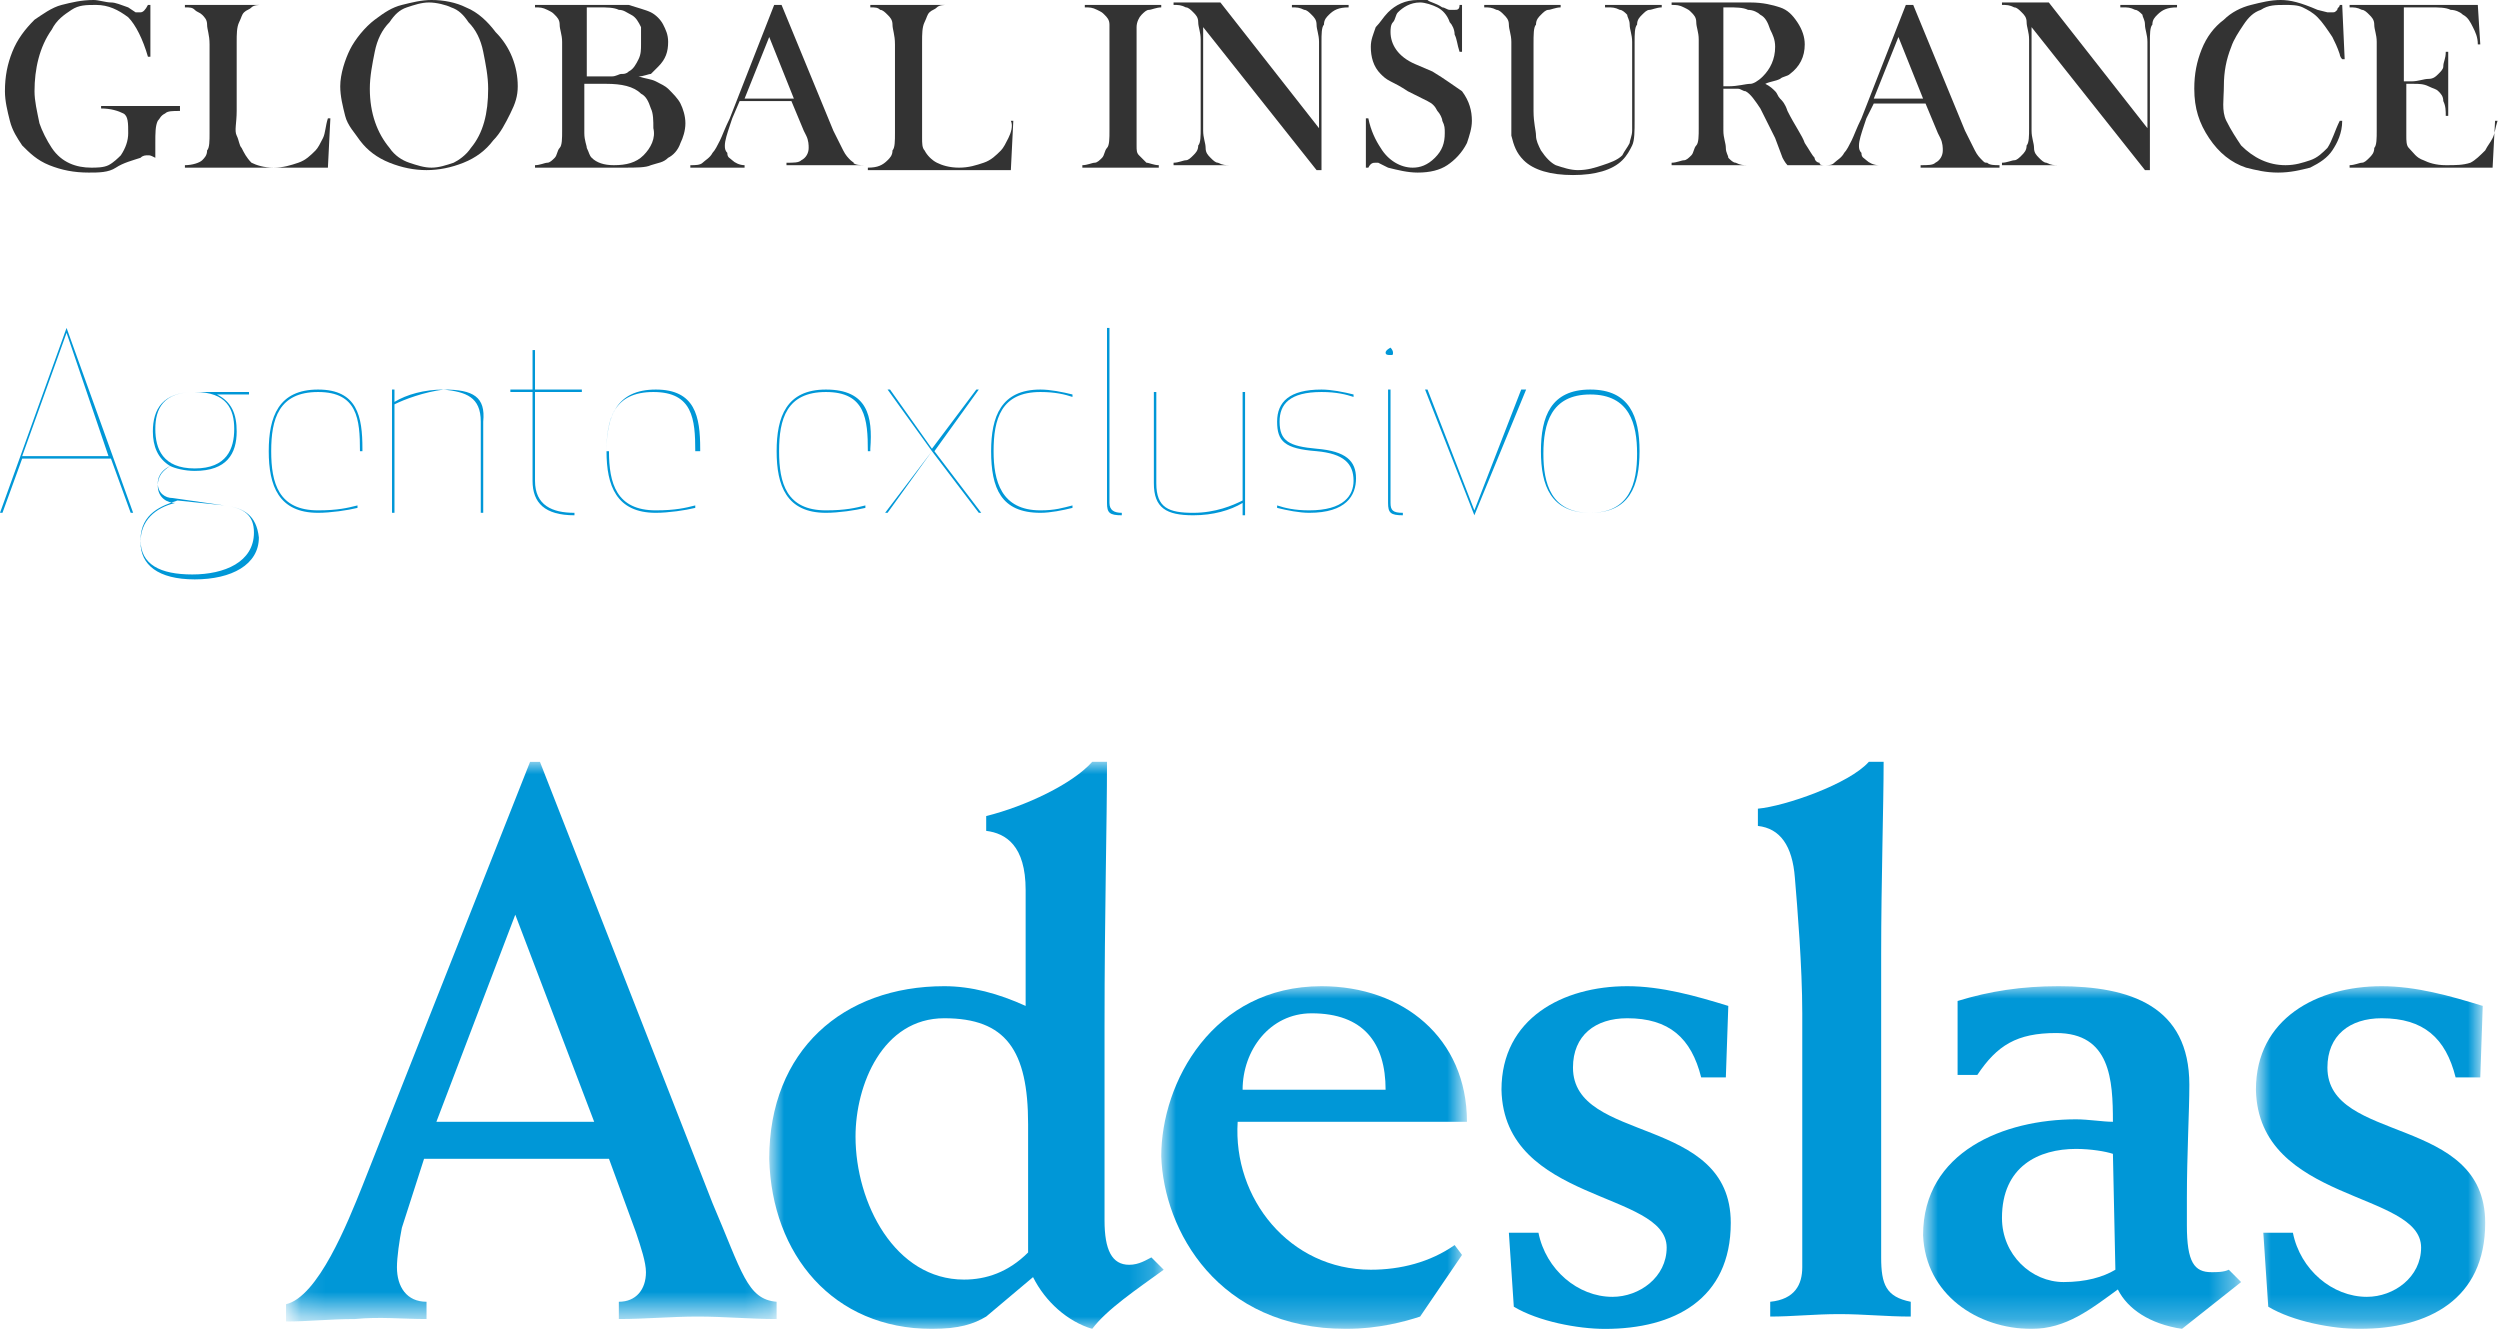 <?xml version="1.0" encoding="utf-8"?>
<!-- Generator: Adobe Illustrator 24.1.0, SVG Export Plug-In . SVG Version: 6.00 Build 0)  -->
<svg version="1.1" id="Capa_1" xmlns="http://www.w3.org/2000/svg" xmlns:xlink="http://www.w3.org/1999/xlink" x="0px" y="0px"
	 viewBox="0 0 101.4 53.9" style="enable-background:new 0 0 101.4 53.9;" xml:space="preserve">
<style type="text/css">
	.st0{filter:url(#Adobe_OpacityMaskFilter);}
	.st1{fill-rule:evenodd;clip-rule:evenodd;fill:#FFFFFF;}
	.st2{mask:url(#mask-2_1_);fill-rule:evenodd;clip-rule:evenodd;fill:#0097D7;}
	.st3{filter:url(#Adobe_OpacityMaskFilter_1_);}
	.st4{mask:url(#mask-4_1_);fill-rule:evenodd;clip-rule:evenodd;fill:#0097D7;}
	.st5{filter:url(#Adobe_OpacityMaskFilter_2_);}
	.st6{mask:url(#mask-6_1_);fill-rule:evenodd;clip-rule:evenodd;fill:#0097D7;}
	.st7{fill-rule:evenodd;clip-rule:evenodd;fill:#0097D7;}
	.st8{filter:url(#Adobe_OpacityMaskFilter_3_);}
	.st9{mask:url(#mask-8_1_);fill-rule:evenodd;clip-rule:evenodd;fill:#0097D7;}
	.st10{filter:url(#Adobe_OpacityMaskFilter_4_);}
	.st11{mask:url(#mask-10_1_);fill-rule:evenodd;clip-rule:evenodd;fill:#0097D7;}
	.st12{fill:#333333;}
	.st13{fill:#0097D7;}
</style>
<desc>Created with Sketch.</desc>
<g id="Clip-2">
</g>
<g id="Clip-5">
</g>
<g id="Clip-8">
</g>
<g id="Clip-15">
</g>
<g id="Clip-18">
</g>
<g>
	<defs>
		<filter id="Adobe_OpacityMaskFilter" filterUnits="userSpaceOnUse" x="11.7" y="30.9" width="19.9" height="22.7">
			<feColorMatrix  type="matrix" values="1 0 0 0 0  0 1 0 0 0  0 0 1 0 0  0 0 0 1 0"/>
		</filter>
	</defs>
	<mask maskUnits="userSpaceOnUse" x="11.7" y="30.9" width="19.9" height="22.7" id="mask-2_1_">
		<g class="st0">
			<polygon id="path-1_1_" class="st1" points="11.8,30.9 31.7,30.9 31.7,53.5 11.8,53.5 			"/>
		</g>
	</mask>
	<path id="Fill-1" class="st2" d="M20.9,37.1l3.2,8.4h-6.4L20.9,37.1z M17.3,53.5v-0.7c-0.8,0-1.2-0.6-1.2-1.4
		c0-0.4,0.1-1.1,0.2-1.6l0.9-2.8h7.5l1.1,3c0.2,0.6,0.4,1.2,0.4,1.6c0,0.7-0.4,1.2-1.1,1.2v0.7c1.1,0,2.1-0.1,3.2-0.1
		c1.1,0,2.1,0.1,3.2,0.1v-0.7c-1.2-0.1-1.4-1.2-2.6-4l-7-17.9h-0.4l-6.8,17.2c-0.6,1.5-1.8,4.5-3.1,4.8v0.7c0.9,0,1.8-0.1,2.8-0.1
		C15.4,53.4,16.3,53.5,17.3,53.5L17.3,53.5z"/>
	<defs>
		<filter id="Adobe_OpacityMaskFilter_1_" filterUnits="userSpaceOnUse" x="31.3" y="30.9" width="15.9" height="23">
			<feColorMatrix  type="matrix" values="1 0 0 0 0  0 1 0 0 0  0 0 1 0 0  0 0 0 1 0"/>
		</filter>
	</defs>
	<mask maskUnits="userSpaceOnUse" x="31.3" y="30.9" width="15.9" height="23" id="mask-4_1_">
		<g class="st3">
			<polygon id="path-3_1_" class="st1" points="31.3,30.9 47.2,30.9 47.2,53.9 31.3,53.9 			"/>
		</g>
	</mask>
	<path id="Fill-4" class="st4" d="M38.3,41.3c2.5,0,3.4,1.3,3.4,4.3v5.2c-0.8,0.8-1.7,1.1-2.6,1.1c-2.8,0-4.4-3.1-4.4-5.8
		C34.7,44,35.8,41.3,38.3,41.3 M37.8,53.9c1.1,0,1.7-0.2,2.2-0.5l1.9-1.6c0.5,1,1.4,1.8,2.4,2.1c0.6-0.8,1.8-1.6,2.9-2.4L46.7,51
		c-0.2,0.1-0.5,0.3-0.9,0.3c-0.7,0-1-0.6-1-1.8v-7.9c0-4.6,0.1-8.2,0.1-10.7h-0.6c-0.8,0.9-2.7,1.8-4.3,2.2v0.6
		c0.8,0.1,1.6,0.6,1.6,2.4v4.7c-1.1-0.5-2.2-0.8-3.3-0.8c-4.1,0-7.1,2.6-7.1,7C31.3,50.9,33.8,53.9,37.8,53.9"/>
	<defs>
		<filter id="Adobe_OpacityMaskFilter_2_" filterUnits="userSpaceOnUse" x="47.2" y="40" width="12.4" height="13.9">
			<feColorMatrix  type="matrix" values="1 0 0 0 0  0 1 0 0 0  0 0 1 0 0  0 0 0 1 0"/>
		</filter>
	</defs>
	<mask maskUnits="userSpaceOnUse" x="47.2" y="40" width="12.4" height="13.9" id="mask-6_1_">
		<g class="st5">
			<polygon id="path-5_1_" class="st1" points="47.2,40 59.7,40 59.7,53.9 47.2,53.9 			"/>
		</g>
	</mask>
	<path id="Fill-7" class="st6" d="M53.2,41.1c2.1,0,3,1.2,3,3.1h-5.8C50.4,42.6,51.5,41.1,53.2,41.1 M54.6,53.9c1.3,0,2.4-0.3,3-0.5
		l1.7-2.5l-0.3-0.4c-1,0.7-2.2,1-3.4,1c-3.3,0-5.6-2.9-5.4-6h9.3c0-3.4-2.6-5.5-5.9-5.5c-4.4,0-6.5,3.9-6.5,6.9
		C47.2,49.9,49.4,53.9,54.6,53.9"/>
	<path id="Fill-10" class="st7" d="M67.6,50.6c0,1.2-1.1,2-2.2,2c-1.4,0-2.7-1.1-3-2.6h-1.2l0.2,3c1,0.6,2.6,0.9,3.7,0.9
		c2.8,0,5.1-1.2,5.1-4.3c0-4.4-6.4-3.2-6.4-6.3c0-1.3,0.9-2,2.2-2c1.7,0,2.6,0.8,3,2.4h1l0.1-2.9c-1.3-0.4-2.7-0.8-4.1-0.8
		c-2.6,0-5.1,1.3-5.1,4.2C61,48.8,67.6,48.3,67.6,50.6"/>
	<path id="Fill-12" class="st7" d="M72.8,35.6c0.1,1.2,0.3,3.6,0.3,5.5v10.3c0,0.7-0.3,1.3-1.3,1.4v0.6c0.9,0,1.8-0.1,2.8-0.1
		c1,0,1.9,0.1,2.9,0.1v-0.6c-1-0.2-1.2-0.7-1.2-1.8V38.7c0-2.9,0.1-6.1,0.1-7.8h-0.6c-0.8,0.9-3.4,1.8-4.5,1.9v0.7
		C72.2,33.6,72.7,34.3,72.8,35.6"/>
	<defs>
		<filter id="Adobe_OpacityMaskFilter_3_" filterUnits="userSpaceOnUse" x="78.1" y="40" width="12.8" height="13.9">
			<feColorMatrix  type="matrix" values="1 0 0 0 0  0 1 0 0 0  0 0 1 0 0  0 0 0 1 0"/>
		</filter>
	</defs>
	<mask maskUnits="userSpaceOnUse" x="78.1" y="40" width="12.8" height="13.9" id="mask-8_1_">
		<g class="st8">
			<polygon id="path-7_1_" class="st1" points="78.1,40 90.9,40 90.9,53.9 78.1,53.9 			"/>
		</g>
	</mask>
	<path id="Fill-14" class="st9" d="M84.2,46.6c0.6,0,1.2,0.1,1.5,0.2l0.1,4.7c-0.5,0.3-1.2,0.5-2.1,0.5c-1.3,0-2.5-1.1-2.5-2.6
		C81.2,47.3,82.7,46.6,84.2,46.6 M82.4,53.9c1.4,0,2.4-0.8,3.5-1.6c0.4,0.8,1.3,1.4,2.6,1.6l2.4-1.9l-0.5-0.5
		c-0.2,0.1-0.5,0.1-0.7,0.1c-0.7,0-1-0.4-1-1.9v-1.1c0-1.8,0.1-3.5,0.1-4.6c0-3.2-2.4-4-5.3-4c-1.5,0-2.8,0.2-4.1,0.6v3h0.8
		c0.8-1.2,1.6-1.7,3.2-1.7c2.2,0,2.3,1.9,2.3,3.6c-0.4,0-1-0.1-1.5-0.1c-2.9,0-6.2,1.3-6.2,4.7C78.1,52.5,80.2,53.9,82.4,53.9"/>
	<defs>
		<filter id="Adobe_OpacityMaskFilter_4_" filterUnits="userSpaceOnUse" x="91.6" y="40" width="9.2" height="13.9">
			<feColorMatrix  type="matrix" values="1 0 0 0 0  0 1 0 0 0  0 0 1 0 0  0 0 0 1 0"/>
		</filter>
	</defs>
	<mask maskUnits="userSpaceOnUse" x="91.6" y="40" width="9.2" height="13.9" id="mask-10_1_">
		<g class="st10">
			<polygon id="path-9_1_" class="st1" points="91.6,40 100.7,40 100.7,53.9 91.6,53.9 			"/>
		</g>
	</mask>
	<path id="Fill-17" class="st11" d="M98.2,50.6c0,1.2-1.1,2-2.2,2c-1.4,0-2.7-1.1-3-2.6h-1.2l0.2,3c1,0.6,2.6,0.9,3.7,0.9
		c2.8,0,5.1-1.2,5.1-4.3c0-4.4-6.4-3.2-6.4-6.3c0-1.3,0.9-2,2.2-2c1.7,0,2.6,0.8,3,2.4h1l0.1-2.9C99.4,40.4,98,40,96.6,40
		c-2.6,0-5.1,1.3-5.1,4.2C91.6,48.8,98.2,48.3,98.2,50.6"/>
	<path class="st12" d="M4.1,4.4c0.4,0,0.7,0.1,0.9,0.2S5.2,5,5.2,5.4c0,0.3-0.1,0.6-0.3,0.9C4.8,6.4,4.6,6.6,4.4,6.7
		S3.9,6.8,3.7,6.8C3.1,6.8,2.5,6.6,2.1,6c-0.2-0.3-0.4-0.7-0.5-1C1.5,4.5,1.4,4.1,1.4,3.7c0-0.9,0.2-1.8,0.7-2.5
		c0.2-0.4,0.5-0.6,0.8-0.8c0.3-0.2,0.6-0.2,1-0.2c0.5,0,0.9,0.2,1.3,0.5C5.5,1,5.8,1.6,6,2.3l0.1,0L6.1,0.2H6
		C5.9,0.4,5.8,0.5,5.7,0.5c-0.1,0-0.1,0-0.2,0L5.2,0.3C4.9,0.2,4.7,0.1,4.5,0.1S4,0,3.8,0C3.3,0,2.9,0.1,2.5,0.2S1.7,0.6,1.4,0.8
		C1,1.2,0.7,1.6,0.5,2.1s-0.3,1-0.3,1.6c0,0.4,0.1,0.8,0.2,1.2s0.3,0.7,0.5,1C1.2,6.2,1.5,6.5,2,6.7S3,7,3.6,7C4,7,4.4,7,4.7,6.8
		s0.7-0.3,1-0.4C5.8,6.3,5.9,6.3,6,6.3c0.1,0,0.1,0,0.3,0.1l0-0.1c0-0.2,0-0.4,0-0.5c0-0.4,0-0.7,0.1-0.9c0.1-0.1,0.1-0.2,0.3-0.3
		c0.1-0.1,0.3-0.1,0.6-0.1V4.3H4.1V4.4z"/>
	<path class="st12" d="M13.1,5.6c-0.1,0.2-0.2,0.4-0.3,0.5c-0.2,0.2-0.4,0.4-0.7,0.5c-0.3,0.1-0.6,0.2-1,0.2c-0.4,0-0.7-0.1-0.9-0.2
		C10,6.4,9.9,6.2,9.8,6C9.7,5.9,9.7,5.7,9.6,5.5s0-0.5,0-1V1.7c0-0.3,0-0.6,0.1-0.8s0.1-0.3,0.2-0.4c0.1-0.1,0.2-0.1,0.3-0.2
		s0.3-0.1,0.4-0.1V0.2H7.5v0.1c0.2,0,0.3,0,0.4,0.1s0.2,0.1,0.3,0.2c0.1,0.1,0.2,0.2,0.2,0.4c0,0.2,0.1,0.4,0.1,0.8v3.6
		c0,0.3,0,0.6-0.1,0.7c0,0.2-0.1,0.3-0.2,0.4C8.1,6.6,7.8,6.7,7.5,6.7v0.1h5.8l0.1-2l-0.1,0C13.2,5.1,13.2,5.4,13.1,5.6z"/>
	<path class="st12" d="M18.9,0.3C18.5,0.1,18,0,17.5,0c-0.4,0-0.8,0.1-1.2,0.2c-0.4,0.1-0.7,0.3-1.1,0.6c-0.4,0.3-0.8,0.8-1,1.2
		s-0.4,1-0.4,1.5c0,0.4,0.1,0.8,0.2,1.2s0.4,0.7,0.6,1c0.3,0.4,0.7,0.7,1.2,0.9c0.5,0.2,1,0.3,1.5,0.3c0.5,0,1-0.1,1.5-0.3
		c0.5-0.2,0.9-0.5,1.2-0.9c0.3-0.3,0.5-0.7,0.7-1.1S21,3.9,21,3.5c0-0.8-0.3-1.6-0.9-2.2C19.8,0.9,19.4,0.5,18.9,0.3z M19.1,6
		c-0.2,0.3-0.5,0.5-0.7,0.6c-0.3,0.1-0.6,0.2-0.9,0.2c-0.3,0-0.6-0.1-0.9-0.2C16.3,6.5,16,6.3,15.8,6C15.3,5.4,15,4.6,15,3.6
		c0-0.5,0.1-1,0.2-1.5c0.1-0.5,0.3-0.9,0.6-1.2c0.2-0.3,0.4-0.5,0.7-0.6c0.3-0.1,0.6-0.2,0.9-0.2c0.3,0,0.7,0.1,0.9,0.2
		c0.3,0.1,0.5,0.3,0.7,0.6c0.3,0.3,0.5,0.7,0.6,1.2c0.1,0.5,0.2,1,0.2,1.5C19.8,4.6,19.6,5.4,19.1,6z"/>
	<path class="st12" d="M27.1,3.6c-0.1-0.1-0.3-0.2-0.5-0.3s-0.4-0.1-0.7-0.2C26.1,3.1,26.3,3,26.4,3c0.1-0.1,0.2-0.2,0.3-0.3
		c0.3-0.3,0.4-0.6,0.4-1c0-0.3-0.1-0.5-0.2-0.7c-0.1-0.2-0.3-0.4-0.5-0.5c-0.2-0.1-0.6-0.2-0.9-0.3c-0.1,0-0.3,0-0.6,0h-3.2v0.1
		c0.2,0,0.3,0,0.5,0.1s0.2,0.1,0.3,0.2c0.1,0.1,0.2,0.2,0.2,0.4s0.1,0.4,0.1,0.7v3.6c0,0.3,0,0.6-0.1,0.7s-0.1,0.3-0.2,0.4
		c-0.1,0.1-0.2,0.2-0.3,0.2c-0.1,0-0.3,0.1-0.5,0.1v0.1h3.6c0.5,0,0.9,0,1.1-0.1c0.3-0.1,0.5-0.1,0.7-0.3c0.2-0.1,0.4-0.3,0.5-0.6
		c0.1-0.2,0.2-0.5,0.2-0.8c0-0.3-0.1-0.6-0.2-0.8C27.5,4,27.3,3.8,27.1,3.6z M23.8,0.3h0.5c0.3,0,0.6,0,0.8,0.1
		c0.2,0,0.3,0.1,0.5,0.2c0.2,0.1,0.3,0.3,0.4,0.5C26,1.3,26,1.6,26,1.8c0,0.2,0,0.4-0.1,0.6c-0.1,0.2-0.2,0.4-0.4,0.5
		c-0.1,0.1-0.2,0.1-0.3,0.1c-0.1,0-0.2,0.1-0.4,0.1c-0.2,0-0.4,0-0.6,0h-0.4V0.3z M26.1,6.3c-0.3,0.3-0.7,0.4-1.2,0.4
		c-0.4,0-0.7-0.1-0.9-0.3c-0.1-0.1-0.1-0.2-0.2-0.4c0-0.1-0.1-0.3-0.1-0.6v-2h0.9c0.6,0,1.1,0.1,1.4,0.4c0.2,0.1,0.3,0.3,0.4,0.6
		c0.1,0.2,0.1,0.5,0.1,0.8C26.6,5.6,26.4,6,26.1,6.3z"/>
	<path class="st12" d="M34.5,6.5c-0.1-0.1-0.2-0.2-0.3-0.4S34,5.7,33.8,5.3l-2.1-5.1h-0.3l-1.8,4.6c-0.2,0.4-0.3,0.7-0.4,0.9
		c-0.1,0.2-0.2,0.4-0.3,0.5c-0.1,0.2-0.3,0.3-0.4,0.4s-0.3,0.1-0.5,0.1v0.1h2.2V6.7c-0.2,0-0.4-0.1-0.5-0.2
		c-0.1-0.1-0.2-0.1-0.2-0.3c-0.1-0.1-0.1-0.2-0.1-0.3c0-0.2,0.1-0.5,0.2-0.8l0.1-0.3l0.3-0.7h2.1l0.5,1.2l0.1,0.2
		c0.1,0.2,0.1,0.4,0.1,0.5c0,0.2-0.1,0.4-0.3,0.5c-0.1,0.1-0.3,0.1-0.6,0.1v0.1h3.2V6.7c-0.2,0-0.4,0-0.5-0.1
		C34.7,6.6,34.6,6.6,34.5,6.5z M30.2,4l1-2.5l1,2.5H30.2z"/>
	<path class="st12" d="M40.9,5.6c-0.1,0.2-0.2,0.4-0.3,0.5c-0.2,0.2-0.4,0.4-0.7,0.5c-0.3,0.1-0.6,0.2-1,0.2c-0.4,0-0.7-0.1-0.9-0.2
		c-0.2-0.1-0.4-0.3-0.5-0.5c-0.1-0.1-0.1-0.3-0.1-0.5s0-0.5,0-1V1.7c0-0.3,0-0.6,0.1-0.8s0.1-0.3,0.2-0.4c0.1-0.1,0.2-0.1,0.3-0.2
		s0.3-0.1,0.4-0.1V0.2h-3.1v0.1c0.2,0,0.3,0,0.4,0.1c0.1,0,0.2,0.1,0.3,0.2c0.1,0.1,0.2,0.2,0.2,0.4c0,0.2,0.1,0.4,0.1,0.8v3.6
		c0,0.3,0,0.6-0.1,0.7c0,0.2-0.1,0.3-0.2,0.4c-0.2,0.2-0.4,0.3-0.8,0.3v0.1h5.8l0.1-2l-0.1,0C41.1,5.1,41,5.4,40.9,5.6z"/>
	<path class="st12" d="M44,0.3c0.2,0,0.3,0,0.5,0.1s0.2,0.1,0.3,0.2c0.1,0.1,0.2,0.2,0.2,0.4S45,1.4,45,1.7v3.6c0,0.3,0,0.6-0.1,0.7
		s-0.1,0.3-0.2,0.4c-0.1,0.1-0.2,0.2-0.3,0.2c-0.1,0-0.3,0.1-0.5,0.1v0.1h3.1V6.7c-0.2,0-0.4-0.1-0.5-0.1c-0.1-0.1-0.2-0.2-0.3-0.3
		c-0.1-0.1-0.1-0.2-0.1-0.4s0-0.4,0-0.6V1.7c0-0.2,0-0.4,0-0.6c0-0.2,0.1-0.4,0.2-0.5c0.1-0.1,0.2-0.2,0.3-0.2
		c0.1,0,0.3-0.1,0.5-0.1V0.2H44V0.3z"/>
	<path class="st12" d="M52.4,0.3c0.2,0,0.3,0,0.5,0.1c0.1,0,0.2,0.1,0.3,0.2c0.1,0.1,0.2,0.2,0.2,0.4c0,0.2,0.1,0.4,0.1,0.7v3.5
		l-4-5.1h-1.9v0.1c0.2,0,0.3,0,0.5,0.1c0.1,0,0.2,0.1,0.3,0.2c0.1,0.1,0.2,0.2,0.2,0.4c0,0.2,0.1,0.4,0.1,0.7v3.6
		c0,0.3,0,0.6-0.1,0.7c0,0.2-0.1,0.3-0.2,0.4c-0.1,0.1-0.2,0.2-0.3,0.2c-0.1,0-0.3,0.1-0.5,0.1v0.1h2.3V6.7c-0.2,0-0.3,0-0.5-0.1
		c-0.1,0-0.2-0.1-0.3-0.2C49,6.3,48.9,6.2,48.9,6c0-0.2-0.1-0.4-0.1-0.7V1.1l4.6,5.8h0.2V1.7c0-0.3,0-0.6,0.1-0.7
		c0-0.2,0.1-0.3,0.2-0.4c0.2-0.2,0.4-0.3,0.8-0.3V0.2h-2.3V0.3z"/>
	<path class="st12" d="M58.1,2.9l-0.7-0.3c-0.7-0.3-1-0.8-1-1.3c0-0.1,0-0.3,0.1-0.4c0.1-0.1,0.1-0.3,0.2-0.4
		c0.2-0.2,0.5-0.4,0.9-0.4c0.2,0,0.5,0.1,0.7,0.2c0.2,0.1,0.4,0.3,0.5,0.6c0.1,0.1,0.2,0.3,0.2,0.5c0.1,0.2,0.1,0.4,0.2,0.7h0.1
		l0-1.9h-0.1c0,0.2-0.1,0.2-0.2,0.2c0,0-0.1,0-0.2,0c-0.1,0-0.2-0.1-0.3-0.1C58.2,0.1,58,0.1,57.9,0c-0.1,0-0.3,0-0.4,0
		c-0.5,0-0.9,0.2-1.2,0.5c-0.2,0.2-0.3,0.4-0.5,0.6c-0.1,0.3-0.2,0.5-0.2,0.8c0,0.4,0.1,0.8,0.4,1.1c0.1,0.1,0.2,0.2,0.4,0.3
		c0.2,0.1,0.4,0.2,0.7,0.4c0.4,0.2,0.6,0.3,0.8,0.4c0.2,0.1,0.3,0.2,0.4,0.4c0.1,0.1,0.2,0.3,0.2,0.4c0.1,0.2,0.1,0.3,0.1,0.5
		c0,0.4-0.1,0.7-0.4,1s-0.6,0.4-0.9,0.4c-0.5,0-1-0.3-1.3-0.8c-0.2-0.3-0.4-0.7-0.5-1.2l-0.1,0l0,2h0.1c0.1-0.2,0.2-0.2,0.3-0.2
		c0,0,0.1,0,0.1,0s0.2,0.1,0.4,0.2C56.7,6.9,57.1,7,57.5,7c0.5,0,0.9-0.1,1.2-0.3s0.6-0.5,0.8-0.9c0.1-0.3,0.2-0.6,0.2-0.9
		c0-0.4-0.1-0.8-0.4-1.2C59,3.5,58.6,3.2,58.1,2.9z"/>
	<path class="st12" d="M65.2,0.3c0.2,0,0.3,0,0.5,0.1c0.1,0,0.2,0.1,0.3,0.2C66,0.7,66.1,0.8,66.1,1c0,0.2,0.1,0.4,0.1,0.7v2.7
		c0,0.5,0,0.8,0,0.9c0,0.2-0.1,0.4-0.1,0.5C66,6,65.9,6.1,65.8,6.3c-0.2,0.2-0.5,0.3-0.8,0.4c-0.3,0.1-0.6,0.2-1,0.2
		c-0.3,0-0.6-0.1-0.9-0.2c-0.2-0.1-0.4-0.3-0.6-0.6c-0.1-0.2-0.2-0.4-0.2-0.6c0-0.2-0.1-0.5-0.1-1V1.8c0-0.4,0-0.7,0.1-0.8
		c0-0.2,0.1-0.3,0.2-0.4c0.1-0.1,0.2-0.2,0.3-0.2s0.3-0.1,0.5-0.1V0.2h-3.1v0.1c0.2,0,0.3,0,0.5,0.1c0.1,0,0.2,0.1,0.3,0.2
		c0.1,0.1,0.2,0.2,0.2,0.4s0.1,0.4,0.1,0.7v3c0,0.4,0,0.6,0,0.8c0.1,0.4,0.2,0.7,0.5,1c0.4,0.4,1.1,0.6,2,0.6c0.9,0,1.6-0.2,2-0.6
		c0.2-0.2,0.3-0.4,0.4-0.6c0.1-0.2,0.1-0.6,0.1-1V1.7c0-0.3,0-0.6,0.1-0.7c0-0.2,0.1-0.3,0.2-0.4c0.1-0.1,0.2-0.2,0.3-0.2
		c0.1,0,0.3-0.1,0.5-0.1V0.2h-2.3V0.3z"/>
	<path class="st12" d="M80.4,6.5c-0.1-0.1-0.2-0.2-0.3-0.4s-0.2-0.4-0.4-0.8l-2.1-5.1h-0.3l-1.8,4.6c-0.2,0.4-0.3,0.7-0.4,0.9
		c-0.1,0.2-0.2,0.4-0.3,0.5c-0.1,0.2-0.3,0.3-0.4,0.4c-0.1,0.1-0.2,0.1-0.4,0.1c-0.1,0-0.2,0-0.2-0.1c-0.1,0-0.2-0.1-0.2-0.2
		c-0.1-0.1-0.2-0.3-0.4-0.6c-0.1-0.3-0.4-0.7-0.7-1.3c-0.1-0.3-0.2-0.4-0.3-0.5c-0.1-0.1-0.1-0.2-0.2-0.3c-0.1-0.1-0.2-0.2-0.4-0.3
		c0.2-0.1,0.4-0.1,0.6-0.2c0.1-0.1,0.3-0.1,0.4-0.2c0.4-0.3,0.6-0.7,0.6-1.2c0-0.3-0.1-0.6-0.3-0.9c-0.2-0.3-0.4-0.5-0.7-0.6
		c-0.3-0.1-0.7-0.2-1.2-0.2c-0.1,0-0.4,0-0.8,0h-2.4v0.1c0.2,0,0.3,0,0.5,0.1s0.2,0.1,0.3,0.2c0.1,0.1,0.2,0.2,0.2,0.4
		s0.1,0.4,0.1,0.7v3.6c0,0.3,0,0.6-0.1,0.7s-0.1,0.3-0.2,0.4c-0.1,0.1-0.2,0.2-0.3,0.2c-0.1,0-0.3,0.1-0.5,0.1v0.1h3.1V6.7
		c-0.2,0-0.3,0-0.5-0.1c-0.1,0-0.2-0.1-0.3-0.2C70.1,6.3,70,6.2,70,6c0-0.2-0.1-0.4-0.1-0.7V3.6h0.2c0.1,0,0.3,0,0.4,0
		c0.1,0,0.2,0.1,0.3,0.1c0.2,0.1,0.4,0.4,0.6,0.7c0.2,0.4,0.4,0.8,0.6,1.2l0.3,0.8c0,0,0.1,0.2,0.2,0.3H74h0.2h2V6.7
		c-0.2,0-0.4-0.1-0.5-0.2c-0.1-0.1-0.2-0.1-0.2-0.3c-0.1-0.1-0.1-0.2-0.1-0.3c0-0.2,0.1-0.5,0.2-0.8l0.1-0.3L76,4.2h2.1l0.5,1.2
		l0.1,0.2c0.1,0.2,0.1,0.4,0.1,0.5c0,0.2-0.1,0.4-0.3,0.5c-0.1,0.1-0.3,0.1-0.6,0.1v0.1h3.2V6.7c-0.2,0-0.4,0-0.5-0.1
		C80.5,6.6,80.5,6.6,80.4,6.5z M71,3.4c-0.2,0-0.5,0.1-0.9,0.1h-0.2V0.3h0.2c0.3,0,0.6,0,0.8,0.1c0.2,0,0.4,0.1,0.5,0.2
		c0.2,0.1,0.3,0.3,0.4,0.6C71.9,1.4,72,1.6,72,1.9c0,0.5-0.2,0.9-0.5,1.2C71.3,3.3,71.1,3.4,71,3.4z M76,4l1-2.5L78,4H76z"/>
	<path class="st12" d="M86.1,0.3c0.2,0,0.3,0,0.5,0.1c0.1,0,0.2,0.1,0.3,0.2C86.9,0.7,87,0.8,87,1c0,0.2,0.1,0.4,0.1,0.7v3.5l-4-5.1
		h-1.9v0.1c0.2,0,0.3,0,0.5,0.1c0.1,0,0.2,0.1,0.3,0.2c0.1,0.1,0.2,0.2,0.2,0.4c0,0.2,0.1,0.4,0.1,0.7v3.6c0,0.3,0,0.6-0.1,0.7
		c0,0.2-0.1,0.3-0.2,0.4c-0.1,0.1-0.2,0.2-0.3,0.2c-0.1,0-0.3,0.1-0.5,0.1v0.1h2.3V6.7c-0.2,0-0.3,0-0.5-0.1c-0.1,0-0.2-0.1-0.3-0.2
		c-0.1-0.1-0.2-0.2-0.2-0.4c0-0.2-0.1-0.4-0.1-0.7V1.1l4.6,5.8h0.2V1.7c0-0.3,0-0.6,0.1-0.7c0-0.2,0.1-0.3,0.2-0.4
		c0.2-0.2,0.4-0.3,0.8-0.3V0.2h-2.3V0.3z"/>
	<path class="st12" d="M94.4,6c-0.2,0.2-0.4,0.4-0.7,0.5c-0.3,0.1-0.6,0.2-1,0.2c-0.7,0-1.3-0.3-1.8-0.8c-0.2-0.3-0.4-0.6-0.6-1
		S90.2,4,90.2,3.5c0-0.6,0.1-1.1,0.3-1.6C90.6,1.6,90.8,1.3,91,1c0.2-0.3,0.4-0.5,0.7-0.6c0.3-0.2,0.6-0.2,1-0.2
		c0.2,0,0.5,0,0.7,0.1s0.4,0.2,0.6,0.4c0.2,0.2,0.4,0.5,0.6,0.8c0.1,0.2,0.2,0.4,0.3,0.7c0,0,0,0.1,0.1,0.2h0.1l-0.1-2.2h-0.1
		c0,0.1-0.1,0.1-0.1,0.2c-0.1,0.1-0.1,0.1-0.2,0.1c-0.1,0-0.1,0-0.2,0l-0.4-0.1C93.3,0.1,92.9,0,92.5,0c-0.4,0-0.8,0.1-1.2,0.2
		c-0.4,0.1-0.8,0.3-1.1,0.6c-0.4,0.3-0.7,0.7-0.9,1.2C89.1,2.5,89,3,89,3.6c0,0.8,0.2,1.4,0.6,2c0.4,0.6,0.9,1,1.5,1.2
		C91.5,6.9,91.9,7,92.4,7c0.5,0,0.9-0.1,1.3-0.2c0.4-0.2,0.7-0.4,0.9-0.7c0.2-0.3,0.4-0.7,0.4-1.2l-0.1,0C94.7,5.3,94.6,5.7,94.4,6z
		"/>
	<path class="st12" d="M101.3,4.9c-0.1,0.3-0.1,0.5-0.2,0.7c-0.1,0.2-0.2,0.3-0.3,0.5c-0.2,0.2-0.4,0.4-0.6,0.5
		c-0.3,0.1-0.6,0.1-1,0.1c-0.4,0-0.7-0.1-0.9-0.2C98,6.4,97.9,6.2,97.7,6c-0.1-0.1-0.1-0.3-0.1-0.5c0-0.2,0-0.5,0-1V3.4h0.3
		c0.2,0,0.4,0,0.6,0.1s0.3,0.1,0.4,0.2c0.1,0.1,0.2,0.2,0.2,0.4c0.1,0.2,0.1,0.4,0.1,0.6h0.1l0-2.6l-0.1,0c0,0.3-0.1,0.4-0.1,0.6
		c0,0.1-0.1,0.2-0.2,0.3c-0.1,0.1-0.2,0.2-0.4,0.2s-0.4,0.1-0.7,0.1h-0.3V0.3h1.1c0.3,0,0.6,0,0.8,0.1c0.2,0,0.4,0.1,0.5,0.2
		c0.2,0.1,0.3,0.3,0.4,0.5s0.2,0.4,0.2,0.7l0.1,0l-0.1-1.6h-5.2v0.1c0.2,0,0.3,0,0.5,0.1c0.1,0,0.2,0.1,0.3,0.2
		c0.1,0.1,0.2,0.2,0.2,0.4c0,0.2,0.1,0.4,0.1,0.7v3.6c0,0.3,0,0.6-0.1,0.7c0,0.2-0.1,0.3-0.2,0.4c-0.1,0.1-0.2,0.2-0.3,0.2
		c-0.1,0-0.3,0.1-0.5,0.1v0.1h5.8l0.1-1.9L101.3,4.9z"/>
	<path class="st13" d="M2.7,13.3L0,20.8h0.1l0.8-2.2h3.6l0.8,2.2h0.1L2.7,13.3L2.7,13.3z M0.9,18.5l1.8-5l1.7,5H0.9z"/>
	<path class="st13" d="M9.1,20.5L7,20.2c-0.3,0-0.6-0.2-0.6-0.6c0-0.4,0.3-0.6,0.5-0.7c0.2,0.1,0.6,0.2,1,0.2c1.3,0,1.7-0.7,1.7-1.6
		c0-0.7-0.2-1.2-0.8-1.5l1.3,0v-0.1H8.4c-0.2,0-0.3,0-0.5,0c-1.3,0-1.7,0.7-1.7,1.6c0,0.6,0.2,1.1,0.7,1.4c-0.3,0.2-0.5,0.4-0.5,0.8
		c0,0.5,0.4,0.7,0.7,0.7c-0.8,0.2-1.4,0.7-1.4,1.6c0,0.9,0.7,1.5,2.2,1.5c1.5,0,2.6-0.6,2.6-1.7C10.4,20.9,9.9,20.6,9.1,20.5z
		 M6.3,17.4c0-0.8,0.3-1.5,1.6-1.5c1.3,0,1.6,0.7,1.6,1.5S9.2,19,7.9,19C6.6,19,6.3,18.2,6.3,17.4z M7.8,23.3
		c-1.3,0-2.1-0.4-2.1-1.4c0-1.1,0.9-1.4,1.5-1.6l1.9,0.2c0.8,0.1,1.2,0.4,1.2,1.1C10.3,22.8,9.1,23.3,7.8,23.3z"/>
	<path class="st13" d="M12.9,15.8c-1.6,0-2,1.1-2,2.5s0.4,2.5,2,2.5c0.5,0,1.2-0.1,1.6-0.2v-0.1c-0.4,0.1-0.8,0.2-1.6,0.2
		c-1.6,0-1.9-1.1-1.9-2.4h3.7v-0.1C14.7,16.9,14.5,15.8,12.9,15.8z M11,18.3c0-1.3,0.3-2.4,1.9-2.4c1.6,0,1.7,1.1,1.7,2.4H11z"/>
	<path class="st13" d="M18,15.8c-0.8,0-1.5,0.2-2,0.5l0-0.5h-0.1v5h0.1v-4.4C16.4,16.2,17.2,15.9,18,15.8c0.9,0.1,1.5,0.3,1.5,1.3
		v3.7h0.1v-3.7C19.7,16.1,19.2,15.8,18,15.8z"/>
	<path class="st13" d="M21.7,14.2l-0.1,0v1.6l-0.9,0v0.1h0.9v3.6c0,0.9,0.5,1.4,1.7,1.4h0v-0.1h0c-0.9,0-1.6-0.3-1.6-1.3v-3.6h1.9
		v-0.1h-1.9V14.2z"/>
	<path class="st13" d="M26.6,15.8c-1.6,0-2,1.1-2,2.5s0.4,2.5,2,2.5c0.5,0,1.2-0.1,1.6-0.2v-0.1c-0.4,0.1-0.8,0.2-1.6,0.2
		c-1.6,0-1.9-1.1-1.9-2.4h3.7v-0.1C28.4,16.9,28.2,15.8,26.6,15.8z M24.6,18.3c0-1.3,0.3-2.4,1.9-2.4c1.6,0,1.7,1.1,1.7,2.4H24.6z"
		/>
	<path class="st13" d="M33.5,15.8c-1.6,0-2,1.1-2,2.5s0.4,2.5,2,2.5c0.5,0,1.2-0.1,1.6-0.2v-0.1c-0.4,0.1-0.8,0.2-1.6,0.2
		c-1.6,0-1.9-1.1-1.9-2.4h3.7v-0.1C35.4,16.9,35.2,15.8,33.5,15.8z M31.6,18.3c0-1.3,0.3-2.4,1.9-2.4c1.6,0,1.7,1.1,1.7,2.4H31.6z"
		/>
	<polygon class="st13" points="39.7,15.8 39.6,15.8 37.8,18.2 36.1,15.8 36,15.8 37.8,18.3 35.9,20.8 36,20.8 37.8,18.3 39.7,20.8 
		39.8,20.8 37.9,18.3 	"/>
	<path class="st13" d="M40.2,18.3c0,1.5,0.4,2.5,2,2.5c0.4,0,0.9-0.1,1.3-0.2v-0.1c-0.4,0.1-0.7,0.2-1.3,0.2c-1.6,0-1.9-1.2-1.9-2.4
		c0-1.3,0.3-2.4,1.9-2.4c0.6,0,1,0.1,1.3,0.2V16c-0.4-0.1-0.9-0.2-1.3-0.2C40.6,15.8,40.2,16.9,40.2,18.3z"/>
	<path class="st13" d="M45,20.4v-7.1h-0.1v7.1c0,0.4,0.1,0.5,0.6,0.5v-0.1C45.2,20.8,45,20.7,45,20.4z"/>
	<path class="st13" d="M50.4,20.3c-0.4,0.2-1.1,0.5-2,0.5c-1,0-1.5-0.2-1.5-1.2v-3.7h-0.1v3.7c0,1,0.5,1.3,1.6,1.3
		c0.8,0,1.5-0.2,2-0.5l0,0.5h0.1v-5h-0.1V20.3z"/>
	<path class="st13" d="M53.4,18.2c-1.1-0.1-1.5-0.3-1.5-1.1c0-0.7,0.4-1.2,1.7-1.2c0.6,0,1,0.1,1.3,0.2V16c-0.4-0.1-0.9-0.2-1.3-0.2
		c-1.3,0-1.8,0.5-1.8,1.3c0,0.8,0.3,1.1,1.6,1.2c1.1,0.1,1.5,0.5,1.5,1.2c0,0.6-0.4,1.2-1.8,1.2c-0.6,0-1-0.1-1.3-0.2v0.1
		c0.4,0.1,0.9,0.2,1.3,0.2c1.5,0,1.9-0.7,1.9-1.4C55,18.7,54.6,18.3,53.4,18.2z"/>
	<path class="st13" d="M56.5,14.3c0-0.1-0.1-0.2-0.1-0.2s-0.2,0.1-0.2,0.2s0.1,0.1,0.2,0.1S56.5,14.4,56.5,14.3z"/>
	<path class="st13" d="M56.4,20.4v-4.6h-0.1v4.6c0,0.4,0.1,0.5,0.6,0.5v-0.1C56.5,20.8,56.4,20.7,56.4,20.4z"/>
	<polygon class="st13" points="59.8,20.7 57.9,15.8 57.8,15.8 59.8,20.9 59.8,20.9 61.9,15.8 61.7,15.8 	"/>
	<path class="st13" d="M64.5,15.8c-1.6,0-2,1.1-2,2.5c0,1.4,0.4,2.5,2,2.5c1.6,0,2-1.1,2-2.5C66.5,16.9,66.1,15.8,64.5,15.8z
		 M64.5,20.8c-1.6,0-1.9-1.2-1.9-2.4c0-1.2,0.3-2.4,1.9-2.4s1.9,1.2,1.9,2.4C66.4,19.6,66.1,20.8,64.5,20.8z"/>
</g>
</svg>
